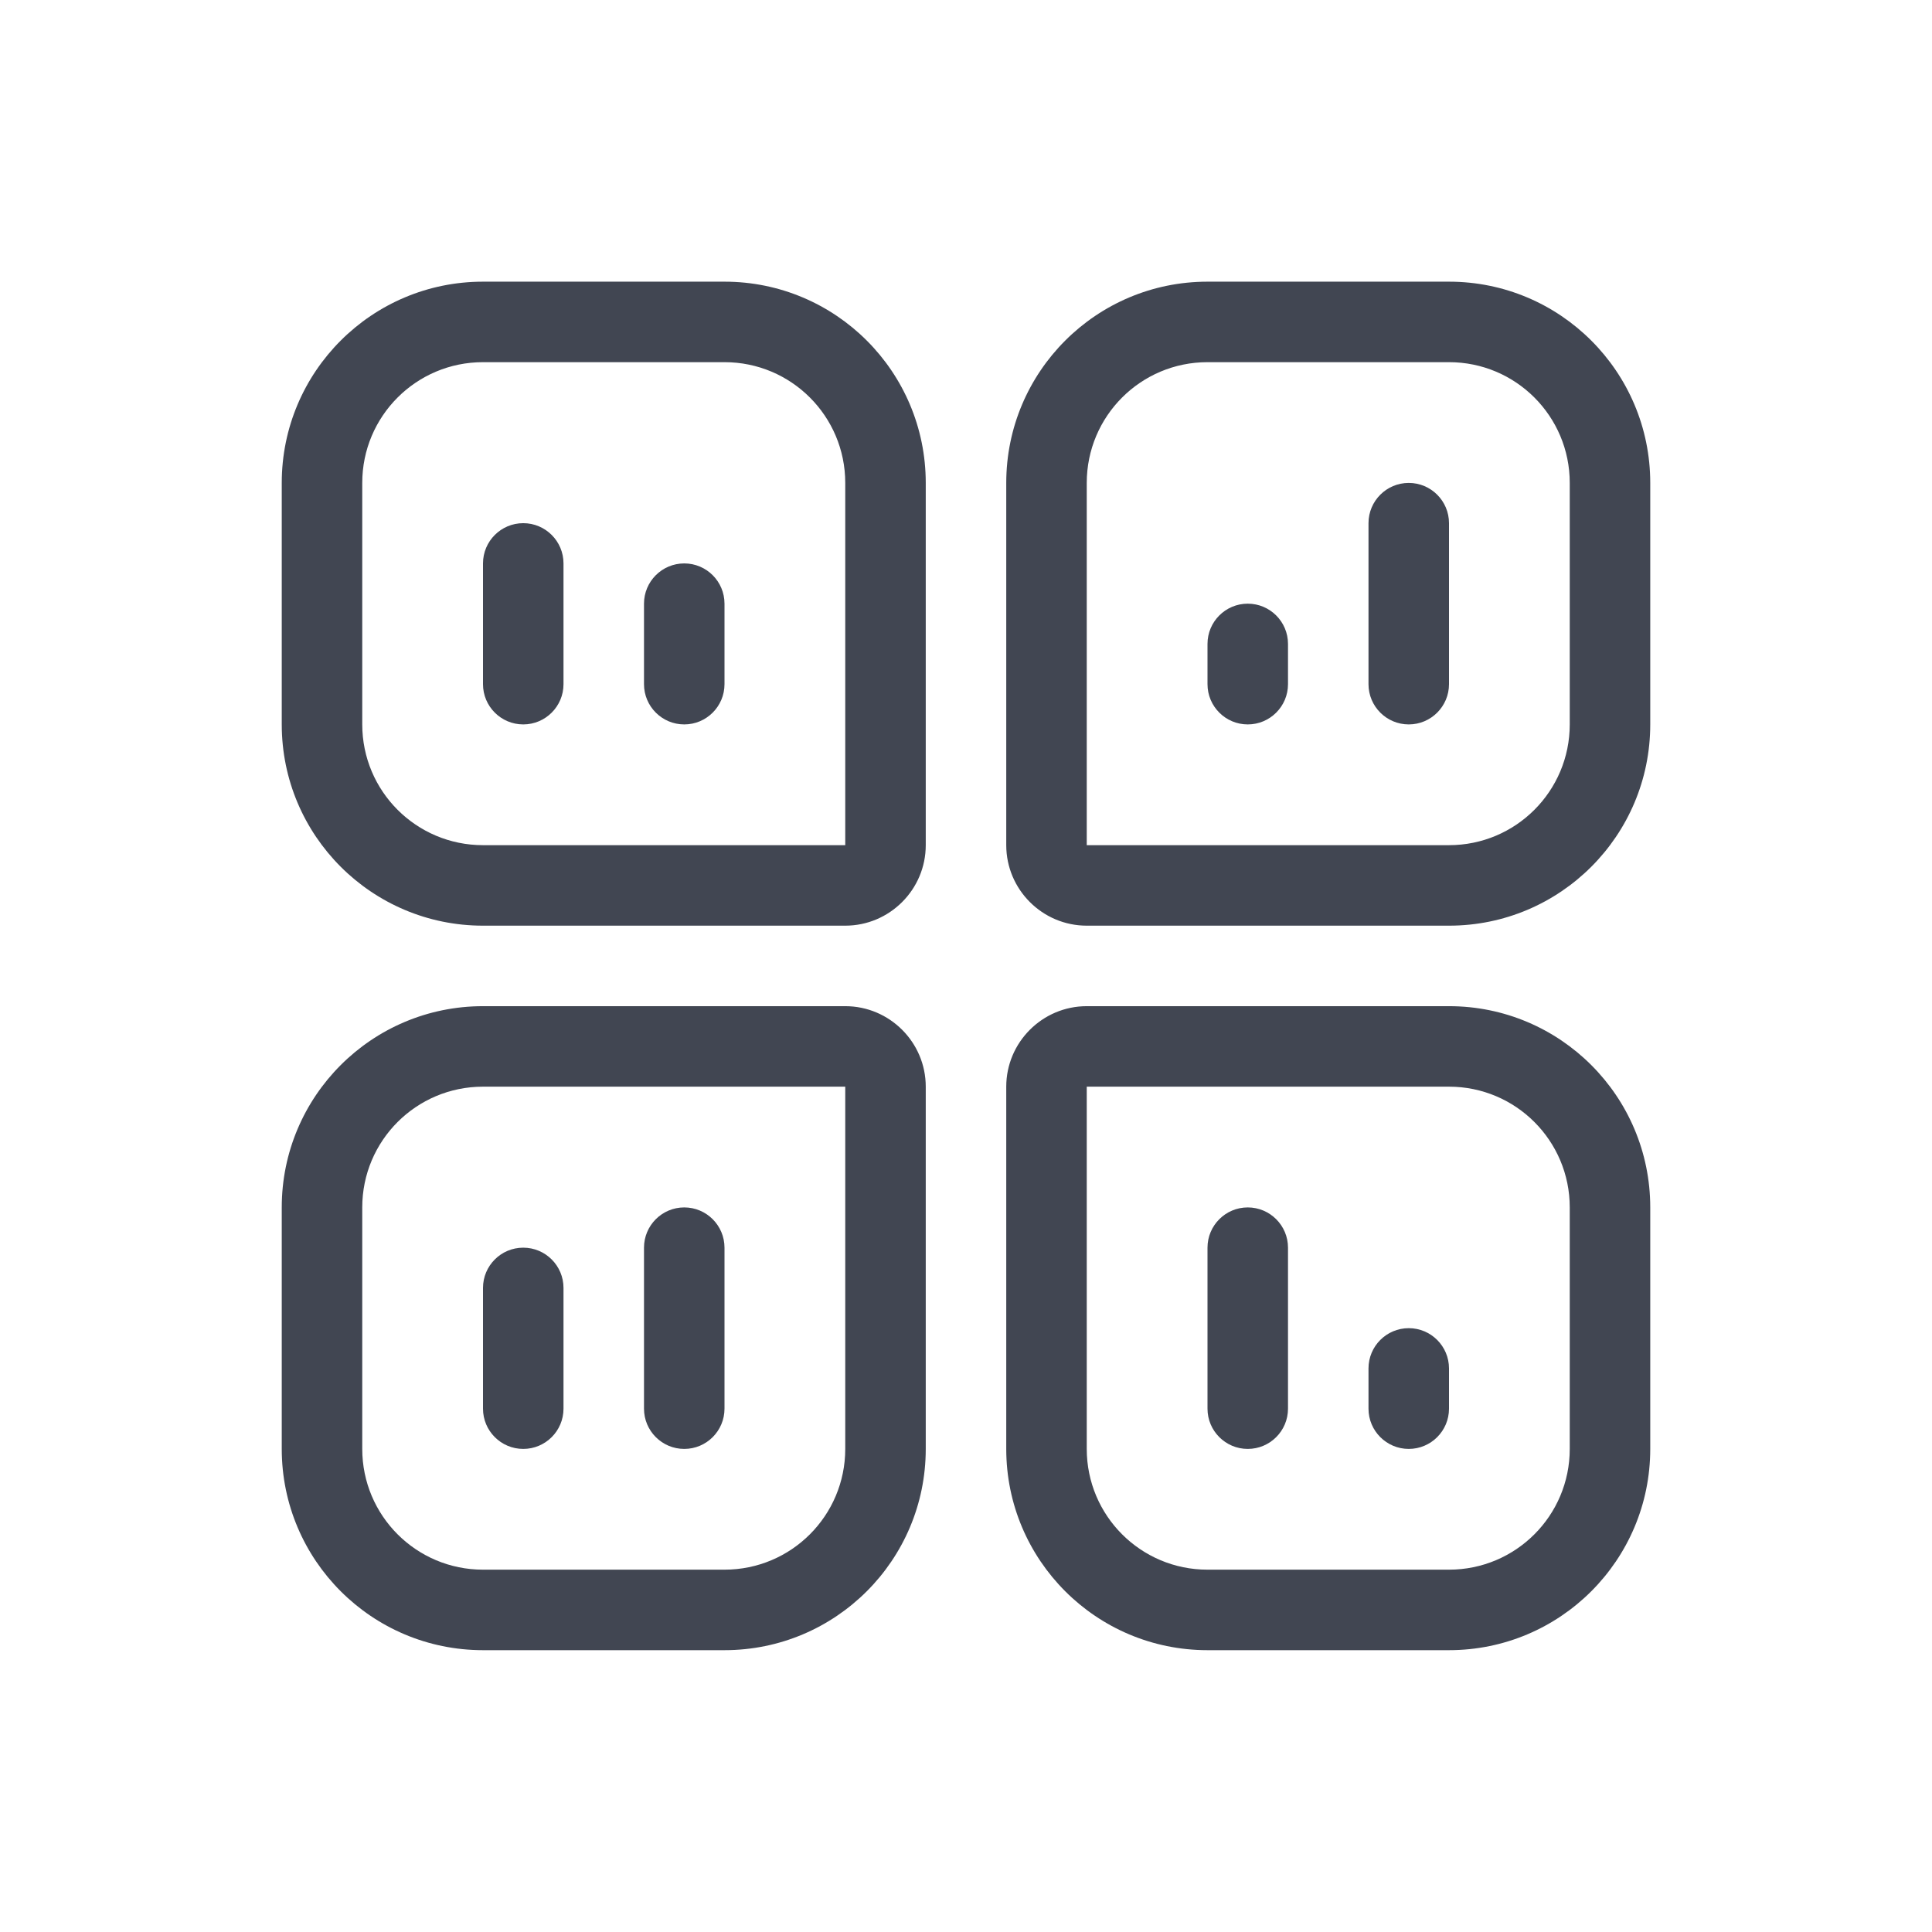 <svg width="48" height="48" viewBox="0 0 48 48" fill="none" xmlns="http://www.w3.org/2000/svg">
<path fill-rule="evenodd" clip-rule="evenodd" d="M12 8.998C10.342 8.998 9 10.34 9 11.998V17.998C9 19.656 10.342 20.998 12 20.998H21V11.998C21 10.34 19.658 8.998 18 8.998H12ZM7 11.998C7 9.236 9.238 6.998 12 6.998H18C20.762 6.998 23 9.236 23 11.998V20.998C23 22.1 22.102 22.998 21 22.998H12C9.238 22.998 7 20.76 7 17.998V11.998ZM30 8.998C28.342 8.998 27 10.34 27 11.998V20.998H36C37.658 20.998 39 19.656 39 17.998V11.998C39 10.34 37.658 8.998 36 8.998H30ZM25 11.998C25 9.236 27.238 6.998 30 6.998H36C38.762 6.998 41 9.236 41 11.998V17.998C41 20.76 38.762 22.998 36 22.998H27C25.898 22.998 25 22.1 25 20.998V11.998ZM35 11.998C35.552 11.998 36 12.446 36 12.998V16.998C36 17.55 35.552 17.998 35 17.998C34.448 17.998 34 17.55 34 16.998V12.998C34 12.446 34.448 11.998 35 11.998ZM13 12.998C13.552 12.998 14 13.446 14 13.998V16.998C14 17.55 13.552 17.998 13 17.998C12.448 17.998 12 17.55 12 16.998V13.998C12 13.446 12.448 12.998 13 12.998ZM17 13.998C17.552 13.998 18 14.446 18 14.998V16.998C18 17.55 17.552 17.998 17 17.998C16.448 17.998 16 17.55 16 16.998V14.998C16 14.446 16.448 13.998 17 13.998ZM31 14.998C31.552 14.998 32 15.446 32 15.998V16.998C32 17.55 31.552 17.998 31 17.998C30.448 17.998 30 17.55 30 16.998V15.998C30 15.446 30.448 14.998 31 14.998ZM12 26.998C10.342 26.998 9 28.34 9 29.998V35.998C9 37.656 10.342 38.998 12 38.998H18C19.658 38.998 21 37.656 21 35.998V26.998H12ZM7 29.998C7 27.236 9.238 24.998 12 24.998H21C22.102 24.998 23 25.896 23 26.998V35.998C23 38.76 20.762 40.998 18 40.998H12C9.238 40.998 7 38.76 7 35.998V29.998ZM25 26.998C25 25.896 25.898 24.998 27 24.998H36C38.762 24.998 41 27.236 41 29.998V35.998C41 38.76 38.762 40.998 36 40.998H30C27.238 40.998 25 38.76 25 35.998V26.998ZM36 26.998H27V35.998C27 37.656 28.342 38.998 30 38.998H36C37.658 38.998 39 37.656 39 35.998V29.998C39 28.34 37.658 26.998 36 26.998ZM17 29.998C17.552 29.998 18 30.446 18 30.998V34.998C18 35.55 17.552 35.998 17 35.998C16.448 35.998 16 35.55 16 34.998V30.998C16 30.446 16.448 29.998 17 29.998ZM31 29.998C31.552 29.998 32 30.446 32 30.998V34.998C32 35.55 31.552 35.998 31 35.998C30.448 35.998 30 35.55 30 34.998V30.998C30 30.446 30.448 29.998 31 29.998ZM13 30.998C13.552 30.998 14 31.446 14 31.998V34.998C14 35.55 13.552 35.998 13 35.998C12.448 35.998 12 35.55 12 34.998V31.998C12 31.446 12.448 30.998 13 30.998ZM35 32.998C35.552 32.998 36 33.446 36 33.998V34.998C36 35.55 35.552 35.998 35 35.998C34.448 35.998 34 35.55 34 34.998V33.998C34 33.446 34.448 32.998 35 32.998Z" fill="#414652"/>
</svg>
